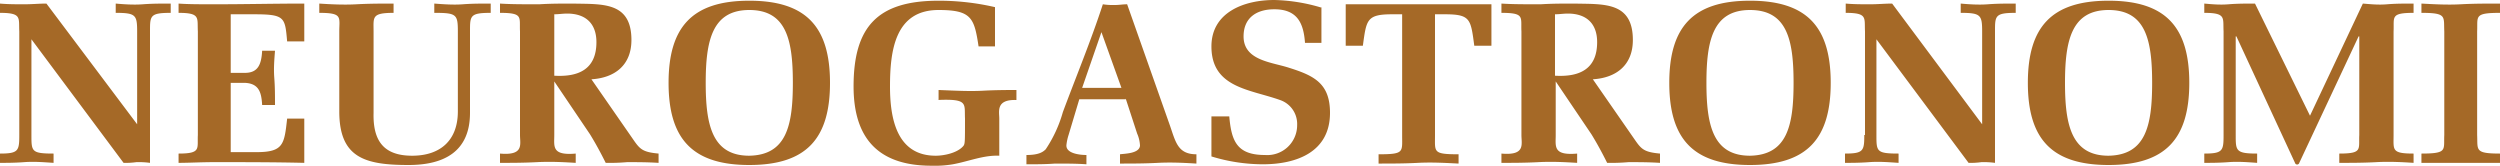<svg id="Layer_1" data-name="Layer 1" xmlns="http://www.w3.org/2000/svg" viewBox="0 0 350 23.2"><defs><style>.cls-1{fill:#a56927;}</style></defs><title>neurogastronomi_logo</title><path class="cls-1" d="M104.9,21.7c-5.2,0-6.1-4.3-6.1-10.2s.9-10.2,6.1-10.2S111,5.5,111,11.5s-.9,10.1-6.1,10.2m0,1.3c8,0,11.3-3.7,11.3-11.5S112.9,0,104.9,0,93.6,3.7,93.6,11.5,96.9,23,104.9,23M82.8,11c3.3-.2,5.6-2,5.6-5.5,0-5.4-4.1-5-8.2-5.1-1.5,0-3.1,0-4.7.1-2.2,0-4,0-5.5-.1V1.7c3.3,0,2.7.6,2.8,2.6V18.8c0,1.3.6,2.9-2.8,2.6v1.3c1.5,0,3.3,0,5.2-.1s3.7,0,5.4.1V21.4c-3.4.3-3-1-3-2.6V11.3l5,7.4c.8,1.3,1.5,2.6,2.2,4a28.12,28.12,0,0,0,3-.1c1.4,0,2.8,0,4.4.1V21.4c-2.2-.2-2.6-.6-3.5-1.9ZM77.6,1.9c.6,0,1.2-.1,1.8-.1,2.6,0,4.1,1.4,4.1,4,0,3.8-2.5,4.9-5.9,4.7ZM47.5,15.5c0,6.5,3.6,7.5,9.7,7.5,5,0,8.6-1.9,8.6-7.3V4.3c0-2.2,0-2.6,2.9-2.6V.4c-1.3,0-2.6,0-3.9.1s-2.7,0-4-.1V1.7c3.1,0,3.3.2,3.3,2.6V15.5c0,4-2.4,6.2-6.4,6.2s-5.5-2.1-5.4-6V4.3c0-2-.3-2.6,2.8-2.6V.4c-1.5,0-3.4,0-5.2.1S46.2.5,44.7.4V1.7c3.3,0,2.8.6,2.8,2.6ZM27.7,18.8c-.1,1.9.5,2.6-2.7,2.6v1.3c1.4,0,3.2-.1,5-.1,4.2,0,8.4,0,12.6.1V16.5H40.2c-.4,3.6-.5,4.7-4.3,4.7H32.3V11.5h2c2,.1,2.3,1.4,2.4,3.1h1.8c0-1.3,0-2.5-.1-3.8s0-2.5.1-3.8H36.7c-.1,1.8-.5,3.1-2.4,3.1h-2V1.9h3.2c4.4,0,4.4.4,4.7,3.8h2.4V.4C38.5.4,34.2.5,30,.5c-1.8,0-3.7,0-5-.1V1.7c3.1,0,2.6.7,2.7,2.6Zm-25,0c0,2.2-.1,2.6-2.7,2.6v1.3c.8,0,2.1,0,3.4-.1s2.6,0,4.1.1V21.4c-3.1,0-3.1-.3-3.1-2.6V5.4L17.3,22.7a10.87,10.87,0,0,0,1.8-.1,12.1,12.1,0,0,1,1.9.1V4.3c0-2.2,0-2.6,2.9-2.6V.4c-1.3,0-2.6,0-3.9.1S17.3.5,16.2.4V1.7c2.8,0,3,.3,3,2.6v13L6.5.4c-1,0-2,.1-3.1.1S1.1.5,0,.4V1.7c3.1,0,2.6.7,2.7,2.6ZM346.8,4.3c.1-2.1-.5-2.6,3.2-2.6V.4c-1.8,0-3.7,0-5.5.1s-3.7,0-5.5-.1V1.7c3.6,0,3.1.5,3.2,2.6V18.8c-.1,2.1.5,2.6-3.2,2.6v1.3h11V21.4c-3.6,0-3.1-.5-3.2-2.6ZM330.3,18.8c-.1,2,.5,2.6-2.8,2.6v1.3c1.5,0,3.4,0,5.2-.1s3.7,0,5.2.1V21.4c-3.1,0-2.8-.5-2.8-2.6V4.3c.1-2-.5-2.6,2.8-2.6V.4c-1.3,0-2.5,0-3.7.1s-2.2,0-3.4-.1l-7.4,15.7L315.7.4c-1.2,0-2.5,0-3.7.1s-2.3,0-3.4-.1V1.7c3.1,0,2.6.7,2.7,2.6V18.8c0,2.2-.1,2.6-2.7,2.6v1.3c.8,0,2.1,0,3.4-.1s2.6,0,4,.1V21.4c-3,0-3-.4-3-2.6V5h.1l8.2,17.7a.31.31,0,0,0,.6,0L330.2,5h.1V18.8Zm-35.1,2.9c-5.2,0-6.1-4.3-6.1-10.2s.9-10.2,6.1-10.2,6.1,4.2,6.1,10.2-.9,10.1-6.1,10.2m0,1.3c8,0,11.3-3.7,11.3-11.5S303.2,0,295.2,0s-11.3,3.7-11.3,11.5S287.2,23,295.2,23M261,18.8c0,2.2-.1,2.6-2.7,2.6v1.3c.8,0,2.1,0,3.4-.1s2.6,0,4.1.1V21.4c-3.1,0-3.1-.3-3.1-2.6V5.4l12.9,17.3a10.87,10.87,0,0,0,1.8-.1,12.1,12.1,0,0,1,1.9.1V4.3c0-2.2,0-2.6,2.9-2.6V.4c-1.3,0-2.6,0-3.9.1s-2.7,0-3.8-.1V1.7c2.8,0,3,.3,3,2.6v13L264.9.4c-1,0-2,.1-3.1.1s-2.3,0-3.4-.1V1.7c3.1,0,2.6.7,2.7,2.6V18.8Zm-16,2.9c-5.2,0-6.1-4.3-6.1-10.2s.9-10.2,6.1-10.2,6.1,4.2,6.1,10.2-.9,10.1-6.1,10.2m0,1.3c8,0,11.3-3.7,11.3-11.5S253,0,245,0s-11.3,3.7-11.3,11.5S237,23,245,23M223,11c3.3-.2,5.6-2,5.6-5.5,0-5.4-4.1-5-8.2-5.1-1.5,0-3.1,0-4.7.1-2.2,0-4,0-5.5-.1V1.7c3.3,0,2.7.6,2.8,2.6V18.8c0,1.3.6,2.9-2.8,2.6v1.3c1.5,0,3.3,0,5.2-.1s3.7,0,5.4.1V21.4c-3.4.3-3-1-3-2.6V11.3l5,7.4c.8,1.3,1.5,2.6,2.2,4a28.12,28.12,0,0,0,3-.1c1.4,0,2.8,0,4.4.1V21.4c-2.2-.2-2.6-.6-3.5-1.9Zm-5.3-9.1c.6,0,1.2-.1,1.8-.1,2.6,0,4.1,1.4,4.1,4,0,3.8-2.5,4.9-5.9,4.7V1.9ZM192.8,22.8c2,0,3.8,0,5.7-.1s3.7,0,5.7.1V21.5c-3.6,0-3.3-.3-3.3-2.6V1.9h1.4c3.6,0,3.6.7,4.1,4.4h2.4V.5H188.4V6.3h2.4c.5-3.6.5-4.4,4.1-4.4h1.4v17c0,2.3.3,2.6-3.3,2.6v1.3ZM185.1,1a24.59,24.59,0,0,0-6.7-1.1c-4.2,0-8.8,1.7-8.8,6.5,0,5.8,5.4,6,9.6,7.5a3.54,3.54,0,0,1,2.4,3.5,4.18,4.18,0,0,1-4.5,4.2c-3.9,0-4.7-1.9-5-5.4h-2.5v5.6a24.62,24.62,0,0,0,7.2,1.1c4.7,0,9.4-1.7,9.4-7.2,0-4.1-2.2-5.2-5.7-6.3-2.4-.8-6.4-1-6.4-4.4,0-2.6,1.8-3.8,4.3-3.8,3.2,0,4.1,1.9,4.3,4.7H185V1ZM151.5,12.2l2.7-7.8,2.8,7.8Zm6.1,1.5,1.6,4.9a4.71,4.71,0,0,1,.4,1.7c-.1,1.1-2.1,1.1-2.8,1.2v1.3c1.6,0,3.4,0,5.3-.1s3.7,0,5.4.1V21.5c-2.6,0-2.9-1.7-3.7-4l-6-17c-.6,0-1.1.1-1.7.1a9.15,9.15,0,0,1-1.7-.1c-1.7,5.2-3.7,10-5.6,15.1a18.2,18.2,0,0,1-2.4,5.2c-.4.4-1,.8-2.7.8v1.3c1.4,0,2.7,0,4-.1,1.5,0,3,0,4.4.1V21.6c-.9,0-2.9-.2-2.8-1.4a7,7,0,0,1,.3-1.4l1.5-5h6.5Zm-26.4.2c4.4-.2,3.8.5,3.9,2.6,0,3.2,0,3.5-.2,3.8-.8,1-2.7,1.4-3.9,1.4-5.5,0-6.4-5.3-6.4-9.7,0-5,.7-10.7,6.8-10.7,4.6,0,5,1.1,5.6,5.1h2.3V.9a34.8,34.8,0,0,0-7.9-.9c-8.5,0-11.9,3.6-11.9,12,0,7.3,3.5,11.1,10.9,11.1a15.14,15.14,0,0,0,3-.2c2.2-.4,4.3-1.3,6.5-1.2V16.5c0-1-.5-2.7,2.4-2.6V12.5c-1,0-2.9,0-4.7.1s-3.7,0-6.2-.1v1.4Z" transform="translate(0 0.1)"/></svg>